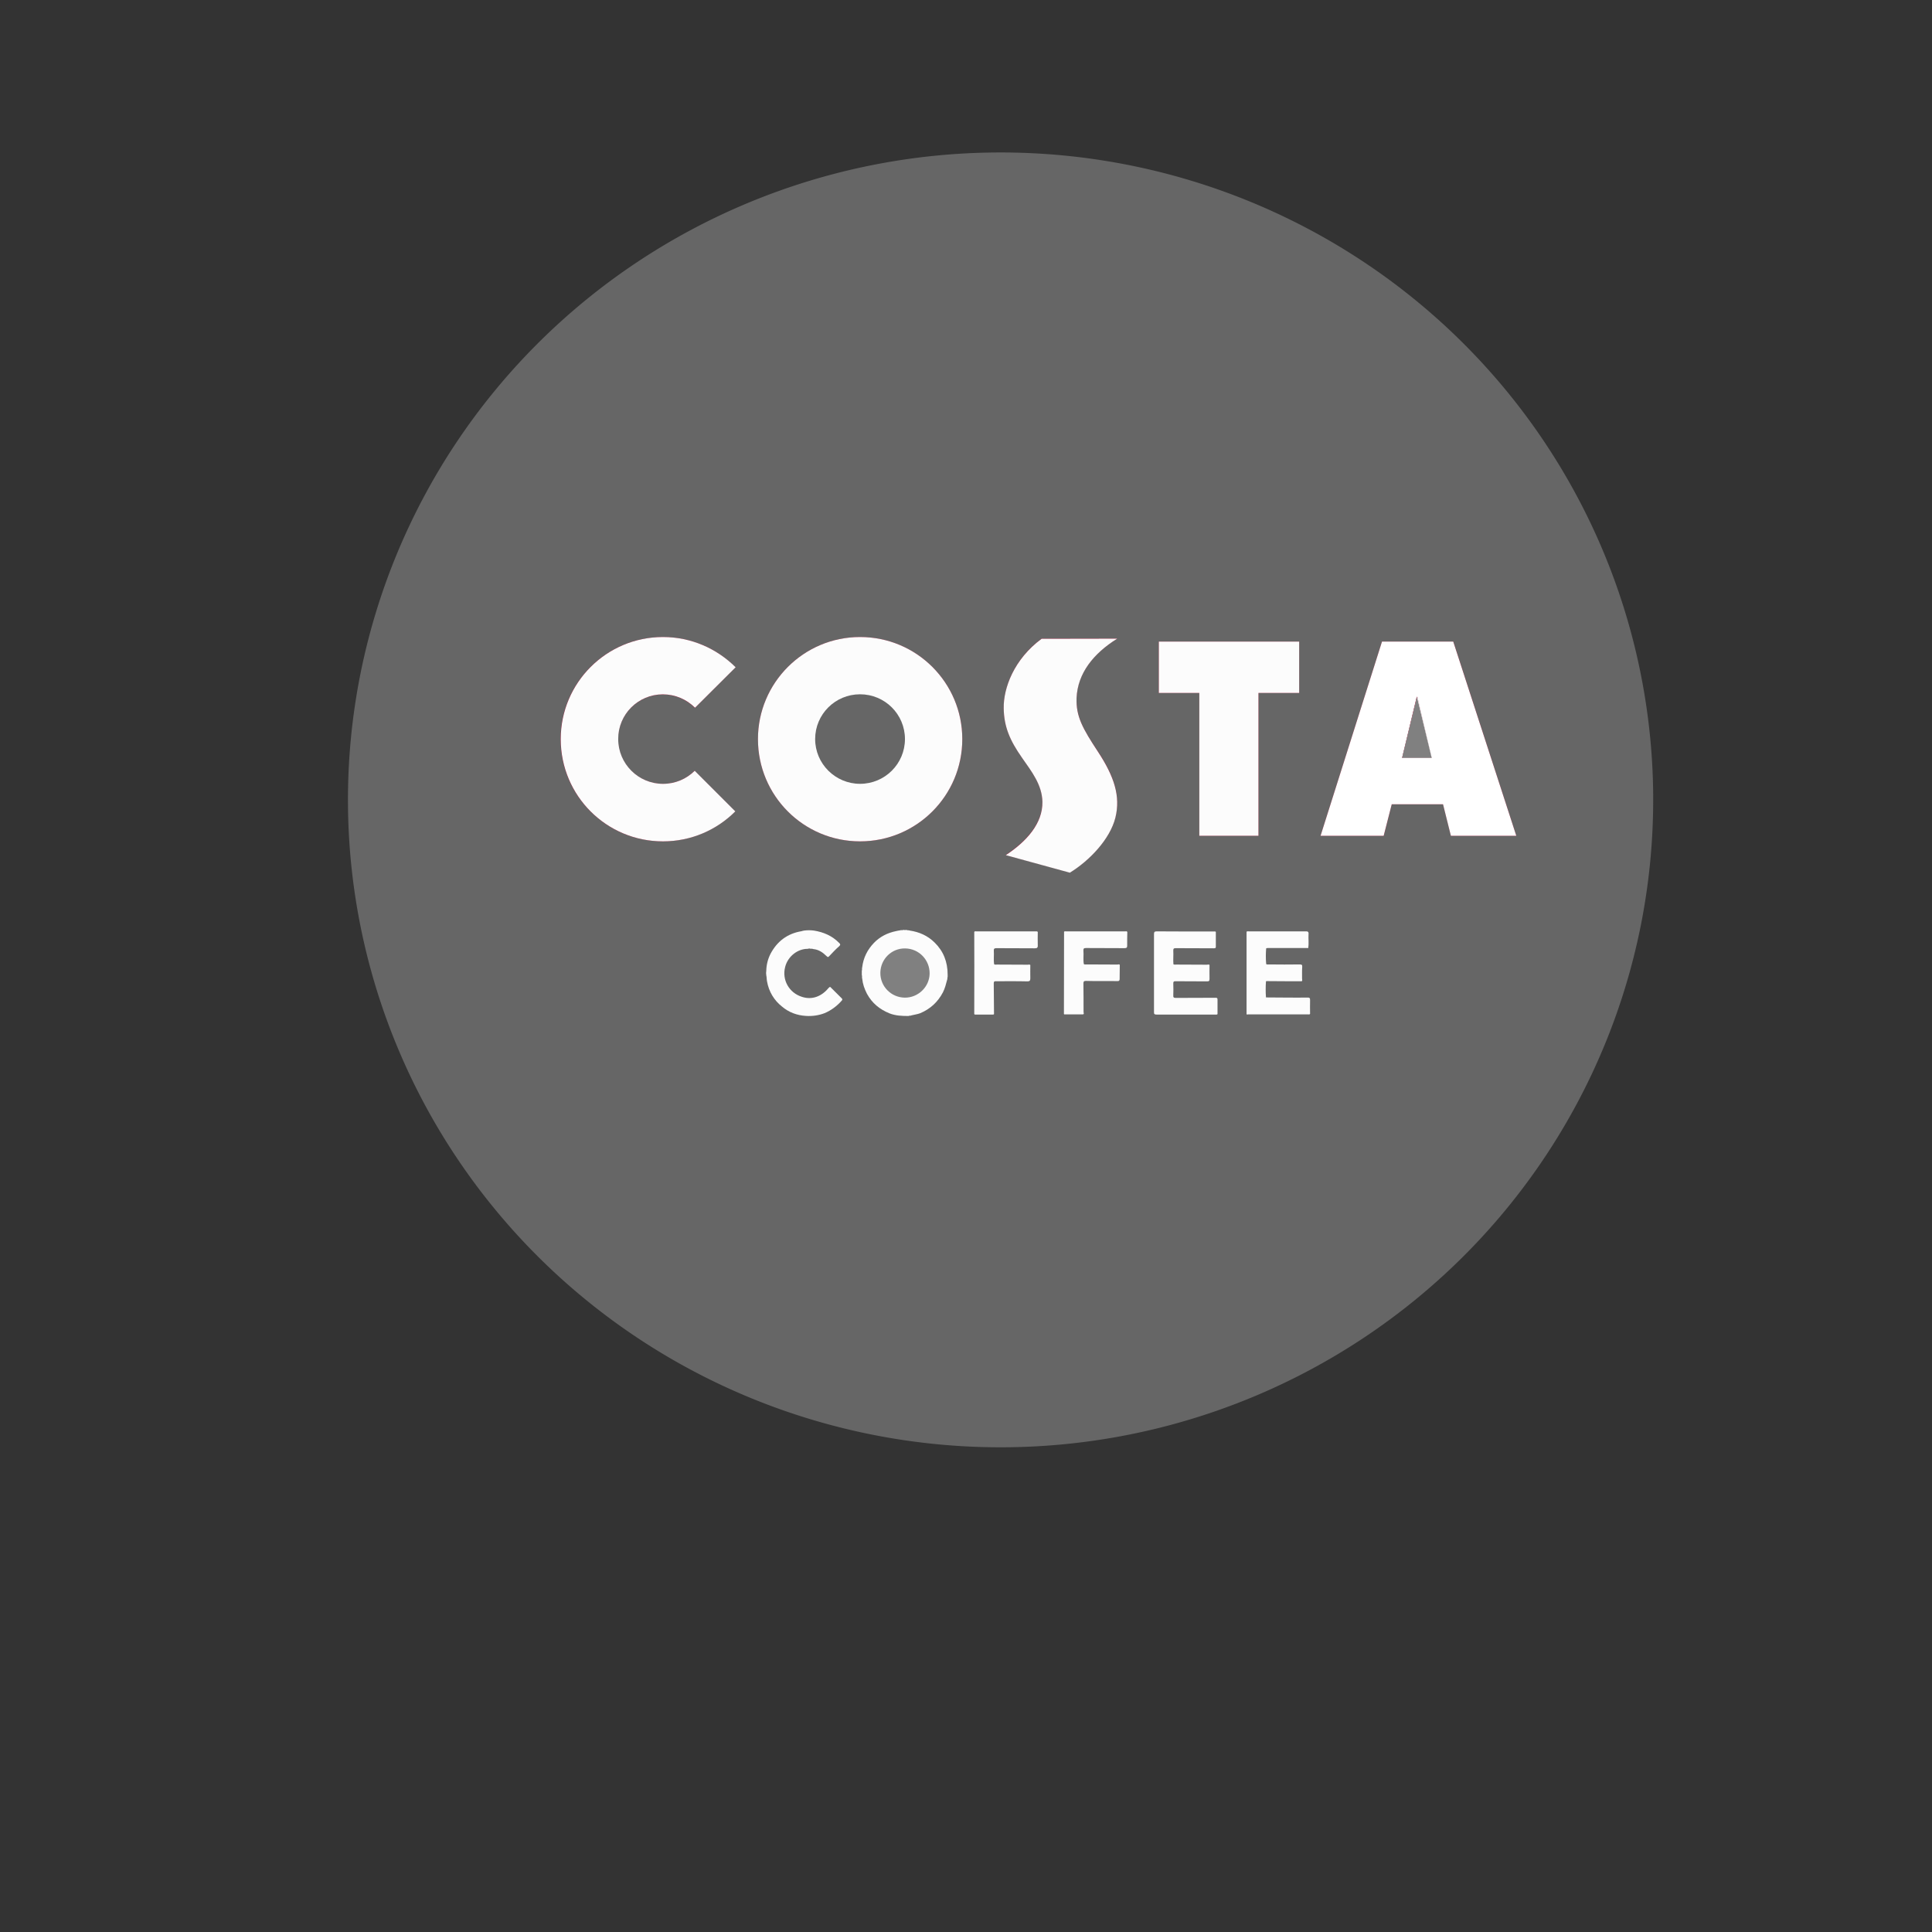 <?xml version="1.0" encoding="UTF-8" standalone="no"?>
<svg
   viewBox="0 0 24 24"
   width="24pt"
   height="24pt"
   version="1.1"
   id="svg440"
   sodipodi:docname="costa_grey.svg"
   inkscape:version="1.3 (0e150ed6c4, 2023-07-21)"
   xmlns:inkscape="http://www.inkscape.org/namespaces/inkscape"
   xmlns:sodipodi="http://sodipodi.sourceforge.net/DTD/sodipodi-0.dtd"
   xmlns:xlink="http://www.w3.org/1999/xlink"
   xmlns="http://www.w3.org/2000/svg"
   xmlns:svg="http://www.w3.org/2000/svg">
  <rect x="0" y="0" width="24" height="24" fill="#333333" stroke="none"/>
  <defs
     id="defs444">
    <clipPath
       id="SVGID_2_">
      <use
         xlink:href="#SVGID_1_"
         overflow="visible"
         id="use5" />
    </clipPath>
    <rect
       id="SVGID_1_"
       width="24"
       height="24"
       x="0"
       y="0" />
  </defs>
  <sodipodi:namedview
     id="namedview442"
     pagecolor="#ffffff"
     bordercolor="#000000"
     borderopacity="0.25"
     inkscape:showpageshadow="2"
     inkscape:pageopacity="0.0"
     inkscape:pagecheckerboard="0"
     inkscape:deskcolor="#d1d1d1"
     inkscape:document-units="pt"
     showgrid="false"
     inkscape:zoom="12.5625"
     inkscape:cx="5.4925373"
     inkscape:cy="3.9402985"
     inkscape:window-width="1920"
     inkscape:window-height="974"
     inkscape:window-x="-11"
     inkscape:window-y="1609"
     inkscape:window-maximized="1"
     inkscape:current-layer="g134" />
  <g
     id="g140"
     transform="matrix(0.835,0,0,0.835,2.88,0.992)">
    <g
       id="g138">
      <defs
         id="defs3" />
      <clipPath
         id="clipPath6582">
        <use
           xlink:href="#SVGID_1_"
           overflow="visible"
           id="use6580" />
      </clipPath>
      <g
         clip-path="url(#SVGID_2_)"
         id="g136">
        <g
           id="g134">
          <g
             id="g1">
            <path
               style="fill:#666666;fill-opacity:1;stroke-width:3.102"
               id="path2106"
               sodipodi:type="arc"
               sodipodi:cx="12.434189"
               sodipodi:cy="9.9417114"
               sodipodi:rx="8.1108599"
               sodipodi:ry="8.0463591"
               sodipodi:start="0"
               sodipodi:end="6.2753717"
               sodipodi:open="true"
               sodipodi:arc-type="arc"
               d="M 20.545,9.942 A 8.111,8.046 0 0 1 12.45,17.988 8.111,8.046 0 0 1 4.323,9.973 8.111,8.046 0 0 1 12.387,1.895 8.111,8.046 0 0 1 20.545,9.879"
               inkscape:label="path2106"
               transform="matrix(1.197,0,0,1.197,-3.447,-1.188)" />
            <line
               fill="none"
               x1="0.688"
               y1="3.25"
               x2="0.688"
               y2="16.281"
               id="line86" />
            <g
               id="g118">
              <g
                 id="g114">
                <path
                   fill="#9d0028"
                   d="m 9.346,9.14 c -0.367,0 -0.668,0.299 -0.668,0.666 0,0.367 0.298,0.666 0.668,0.666 0.37,0 0.668,-0.298 0.668,-0.666 0,-0.368 -0.299,-0.666 -0.668,-0.666"
                   id="path88" />
                <path
                   fill="#9d0028"
                   d="m 6.412,10.473 c 0.185,0 0.351,-0.073 0.471,-0.194 l 0.604,0.604 c -0.274,0.275 -0.656,0.446 -1.075,0.446 -0.841,0 -1.521,-0.68 -1.521,-1.521 0,-0.838 0.68,-1.519 1.521,-1.519 0.424,0 0.805,0.171 1.08,0.451 L 6.889,9.343 C 6.768,9.22 6.597,9.144 6.41,9.144 c -0.367,0 -0.666,0.298 -0.666,0.666 0.002,0.367 0.3,0.663 0.668,0.663"
                   id="path90" />
                <path
                   fill="#9d0028"
                   d="m 9.346,11.329 c -0.839,0 -1.519,-0.68 -1.519,-1.521 0,-0.838 0.68,-1.519 1.519,-1.519 0.841,0 1.521,0.681 1.521,1.519 0,0.839 -0.68,1.521 -1.521,1.521"
                   id="path92" />
                <path
                   fill="#9d0028"
                   d="m 12.887,9.995 c 0.24,0.364 0.336,0.661 0.258,0.976 -0.08,0.322 -0.389,0.645 -0.678,0.82 l -0.953,-0.26 c 0.311,-0.207 0.55,-0.475 0.545,-0.794 -0.007,-0.253 -0.153,-0.44 -0.303,-0.654 -0.183,-0.26 -0.268,-0.461 -0.273,-0.737 -0.002,-0.298 0.152,-0.729 0.564,-1.033 0,0 0.957,-0.002 1.125,-0.002 -0.355,0.223 -0.592,0.515 -0.605,0.879 -0.01,0.279 0.089,0.459 0.32,0.805"
                   id="path94" />
                <polygon
                   fill="#9d0028"
                   points="13.791,9.121 13.791,8.357 15.879,8.357 15.879,9.121 15.273,9.121 15.273,11.246 14.393,11.246 14.393,9.121 "
                   id="polygon96" />
                <polygon
                   fill="#9d0028"
                   points="17.111,8.357 18.172,8.357 19.109,11.246 18.137,11.246 18.02,10.777 17.256,10.777 17.137,11.246 16.197,11.246 "
                   id="polygon98" />
                <path
                   fill="#ffffff"
                   d="m 17.639,9.18 0.215,0.907 h -0.44 L 17.633,9.18 Z"
                   id="path100" />
                <polygon
                   fill="#fcfcfc"
                   points="15.879,9.121 15.879,8.357 13.791,8.357 13.791,9.121 14.393,9.121 14.393,11.246 15.273,11.246 15.273,9.121 "
                   id="polygon102" />
                <path
                   fill="#ffffff"
                   d="m 17.111,8.357 -0.914,2.889 h 0.939 l 0.12,-0.469 h 0.763 l 0.117,0.469 h 0.973 L 18.171,8.357 Z m 0.299,1.73 0.217,-0.907 h 0.01 l 0.213,0.907 z"
                   id="path104" />
                <path
                   fill="#fcfcfc"
                   d="m 9.346,8.289 c -0.839,0 -1.519,0.681 -1.519,1.519 0,0.842 0.68,1.521 1.519,1.521 0.841,0 1.521,-0.68 1.521,-1.521 0,-0.839 -0.68,-1.519 -1.521,-1.519"
                   id="path106" />
                <path
                   fill="#730723"
                   d="m 9.346,10.473 c -0.367,0 -0.668,-0.298 -0.668,-0.666 0,-0.368 0.298,-0.666 0.668,-0.666 0.37,0 0.668,0.298 0.668,0.666 0,0.368 -0.299,0.666 -0.668,0.666"
                   id="path108"
                   style="fill:#666666" />
                <path
                   fill="#fcfcfc"
                   d="m 6.412,9.142 c 0.185,0 0.355,0.075 0.479,0.199 L 7.495,8.739 C 7.217,8.462 6.836,8.289 6.414,8.289 c -0.841,0 -1.521,0.681 -1.521,1.519 0,0.842 0.68,1.521 1.521,1.521 0.42,0 0.801,-0.17 1.076,-0.446 L 6.886,10.279 C 6.763,10.4 6.599,10.473 6.414,10.473 6.047,10.473 5.748,10.175 5.748,9.807 5.746,9.44 6.044,9.142 6.412,9.142"
                   id="path110" />
                <path
                   fill="#fcfcfc"
                   d="m 13.172,8.313 c -0.168,0 -1.125,0.002 -1.125,0.002 -0.412,0.304 -0.569,0.735 -0.564,1.034 0.005,0.275 0.09,0.476 0.273,0.737 0.149,0.213 0.296,0.401 0.303,0.654 0.005,0.32 -0.232,0.588 -0.545,0.794 l 0.953,0.261 c 0.291,-0.178 0.598,-0.498 0.678,-0.82 0.078,-0.318 -0.018,-0.611 -0.258,-0.977 -0.229,-0.348 -0.33,-0.526 -0.32,-0.803 0.016,-0.366 0.249,-0.66 0.605,-0.882"
                   id="path112" />
              </g>
              <polygon
                 fill="#730723"
                 points="17.85,10.087 17.631,9.18 17.41,10.087 "
                 id="polygon116"
                 style="fill:#808080" />
            </g>
            <path
               fill="#fcfcfc"
               d="m 10.086,12.656 c 0.141,0.021 0.266,0.076 0.369,0.178 0.132,0.129 0.194,0.289 0.194,0.477 0,0.01 0,0.021 0,0.035 -0.008,0.014 0,0.027 -0.007,0.041 -0.017,0.064 -0.033,0.129 -0.063,0.188 -0.077,0.146 -0.19,0.25 -0.344,0.313 -0.041,0.014 -0.084,0.02 -0.125,0.03 -0.014,0.009 -0.029,0 -0.042,0.009 -0.097,0 -0.192,-0.003 -0.284,-0.039 C 9.637,13.828 9.525,13.736 9.449,13.597 9.411,13.523 9.386,13.451 9.378,13.371 9.371,13.354 9.38,13.336 9.372,13.317 c 0,-0.018 0,-0.041 0,-0.063 0.008,-0.016 -10e-4,-0.035 0.006,-0.051 0.016,-0.141 0.078,-0.264 0.176,-0.365 0.089,-0.092 0.201,-0.148 0.328,-0.174 0.017,-0.004 0.036,-0.008 0.053,-0.01 0.02,-0.008 0.04,0 0.059,-0.008 0.014,0.004 0.026,0.004 0.04,0 0.018,0.01 0.035,0.002 0.052,0.01 z"
               id="path120" />
            <path
               fill="#fcfcfc"
               d="m 15.096,13.9 c 0,-0.406 0,-0.818 0,-1.226 0.008,-0.01 0.022,-0.006 0.036,-0.006 0.279,0 0.562,0 0.847,0 0.028,-0.002 0.043,0.009 0.039,0.041 -0.004,0.069 0.006,0.14 -0.004,0.207 -0.203,0 -0.402,0 -0.604,0 -0.009,0 -0.015,0.002 -0.022,0.004 -0.007,0.076 -0.007,0.156 0,0.235 v 0 c 0.014,0.009 0.026,0.005 0.043,0.005 0.151,0.002 0.305,0.002 0.457,0 0.03,0 0.038,0.008 0.036,0.036 -0.004,0.06 -0.002,0.115 -0.002,0.177 0,0.013 0.007,0.024 -0.004,0.037 -0.174,0 -0.349,0 -0.519,-0.002 -0.006,0 -0.01,0.002 -0.014,0.002 -0.006,0.082 -0.006,0.161 0,0.241 0.1,0 0.199,0.002 0.295,0.002 0.109,0 0.215,0.002 0.324,0 0.027,-0.002 0.039,0.007 0.037,0.041 -0.002,0.066 0,0.136 0,0.201 -0.008,0.013 -0.02,0.008 -0.027,0.008 -0.299,0 -0.598,0 -0.896,0 -0.009,0.003 -0.016,0.005 -0.022,-0.003 z"
               id="path122" />
            <path
               fill="#fcfcfc"
               d="m 14.639,12.676 c 0,0.068 0,0.141 0,0.209 0.002,0.027 -0.002,0.035 -0.031,0.035 -0.188,-0.002 -0.375,0 -0.563,-0.002 -0.03,0 -0.041,0.006 -0.039,0.039 0.004,0.066 -0.004,0.133 0.002,0.201 0.015,0.008 0.031,0.004 0.043,0.004 0.15,0.002 0.302,0 0.453,0.002 0.015,0 0.029,-0.006 0.041,0.002 0,0.07 -0.002,0.141 0,0.207 0,0.031 -0.006,0.039 -0.037,0.039 -0.153,-0.002 -0.309,0 -0.465,-0.002 -0.03,-0.002 -0.039,0.008 -0.037,0.037 0.002,0.059 0.002,0.115 0,0.17 -0.002,0.031 0.004,0.041 0.037,0.041 0.194,-0.002 0.39,0 0.588,-0.002 0.027,-0.002 0.035,0.006 0.033,0.039 0,0.068 0,0.137 0,0.205 -0.015,0.01 -0.024,0.006 -0.037,0.006 -0.291,0 -0.58,0 -0.867,0 -0.034,0 -0.043,-0.008 -0.041,-0.039 0,-0.387 0,-0.771 0,-1.156 0,-0.029 0.005,-0.043 0.037,-0.043 0.285,0.002 0.568,0.002 0.853,0.002 0.009,0 0.023,-0.004 0.03,0.006 z"
               id="path124" />
            <path
               fill="#fcfcfc"
               d="m 8.568,12.928 c -0.147,-0.002 -0.295,0.109 -0.336,0.268 -0.051,0.193 0.058,0.388 0.252,0.447 0.153,0.049 0.293,-0.01 0.396,-0.135 0.02,-0.021 0.024,-0.014 0.036,0 0.052,0.051 0.103,0.102 0.155,0.154 0.013,0.012 0.016,0.021 0.002,0.037 -0.071,0.08 -0.157,0.145 -0.255,0.186 -0.087,0.033 -0.18,0.047 -0.275,0.041 C 8.407,13.918 8.287,13.873 8.185,13.787 8.066,13.693 7.989,13.564 7.962,13.412 7.956,13.381 7.958,13.353 7.951,13.322 c -0.004,-0.021 -0.004,-0.047 0,-0.07 0.002,-0.086 0.023,-0.172 0.063,-0.25 0.097,-0.184 0.249,-0.301 0.459,-0.336 0.014,-0.004 0.028,-0.008 0.042,-0.01 0.047,-0.006 0.095,-0.006 0.143,0 0.145,0.023 0.273,0.078 0.377,0.184 0.018,0.016 0.023,0.027 10e-4,0.049 -0.052,0.043 -0.098,0.096 -0.147,0.146 -0.014,0.014 -0.019,0.024 -0.043,0 -0.052,-0.052 -0.114,-0.095 -0.191,-0.103 -0.014,0 -0.025,-0.012 -0.04,-0.004 -0.016,-0.006 -0.032,-0.006 -0.047,0 z"
               id="path126" />
            <path
               fill="#fcfcfc"
               d="m 12.379,13.898 c 0,-0.404 0.002,-0.816 0.002,-1.224 0.007,-0.01 0.019,-0.006 0.029,-0.006 0.294,0 0.589,0 0.882,0 0.011,0 0.022,-0.006 0.03,0.009 0,0.065 -0.004,0.133 -0.002,0.2 0.002,0.031 -0.008,0.041 -0.041,0.041 -0.19,-0.002 -0.381,0 -0.573,-0.002 -0.029,0 -0.039,0.008 -0.037,0.039 0.006,0.065 -0.006,0.133 0.006,0.2 0.013,0.009 0.027,0.005 0.041,0.005 0.154,0.002 0.306,0 0.459,0.002 0.015,0 0.025,-0.009 0.035,0.004 0,0.069 -0.002,0.14 -0.002,0.205 0.002,0.026 -0.008,0.039 -0.033,0.037 -0.157,-0.003 -0.313,0.002 -0.469,-0.003 -0.029,0 -0.037,0.009 -0.037,0.039 0.002,0.142 0.002,0.277 0.002,0.416 0,0.013 0.002,0.023 0.004,0.033 -0.004,0.01 -0.012,0.01 -0.016,0.01 -0.091,0 -0.178,0 -0.264,0 -0.007,0.003 -0.01,10e-4 -0.016,-0.005 z"
               id="path128" />
            <path
               fill="#fcfcfc"
               d="m 11.99,12.678 c 0,0.063 -0.003,0.131 0,0.195 0.002,0.041 -0.012,0.047 -0.048,0.047 -0.188,-0.002 -0.378,0 -0.567,-0.002 -0.029,0 -0.042,0.008 -0.039,0.039 0.005,0.066 -0.006,0.133 0.005,0.201 0.013,0.008 0.027,0.004 0.042,0.004 0.152,0.002 0.303,0 0.458,0.002 0.013,0 0.026,-0.006 0.038,0.004 0,0.068 -0.002,0.135 0,0.201 0,0.031 -0.01,0.043 -0.042,0.043 -0.154,-0.004 -0.31,-0.002 -0.463,-0.002 -0.027,-0.002 -0.04,0.002 -0.039,0.033 0.002,0.154 0.002,0.305 0.004,0.455 -0.004,0.008 -0.011,0.008 -0.017,0.008 -0.088,0 -0.176,0 -0.264,0 -0.006,0 -0.009,-0.002 -0.013,-0.008 0,-0.236 10e-4,-0.478 10e-4,-0.717 0,-0.168 0,-0.336 -10e-4,-0.504 0.007,-0.015 0.019,-0.009 0.029,-0.009 0.294,0 0.589,0 0.884,0 0.014,0.002 0.025,-0.004 0.032,0.01 z"
               id="path130" />
            <path
               fill="#730723"
               d="m 9.648,13.283 c 0.003,-0.203 0.168,-0.365 0.369,-0.361 0.204,0.002 0.367,0.17 0.364,0.375 -0.003,0.197 -0.171,0.359 -0.369,0.357 C 9.808,13.652 9.645,13.486 9.648,13.283 Z"
               id="path132"
               style="fill:#808080" />
          </g>
        </g>
      </g>
    </g>
  </g>
</svg>
